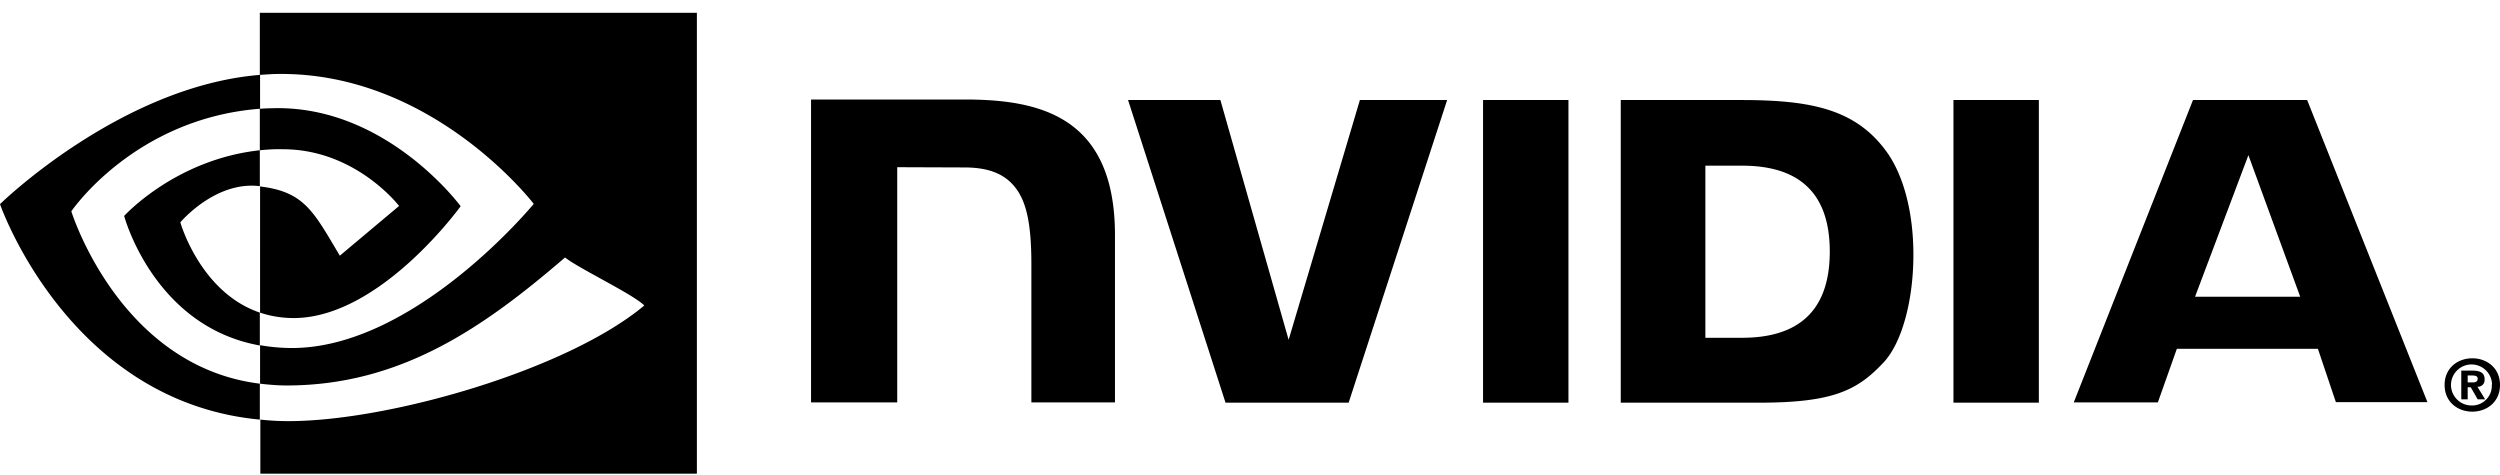 <svg width="100" height="19" fill="none" xmlns="http://www.w3.org/2000/svg"><g clip-path="url(#clip0_367_36556)" fill="#000"><path d="M98.707 15.296v-.277h.175c.092 0 .225.01.225.123s-.071.154-.184.154h-.216zm0 .195h.123l.277.482h.298l-.308-.503a.267.267 0 00.287-.256v-.041c0-.267-.184-.349-.492-.349h-.441v1.15h.256v-.483zm1.293-.092c0-.677-.523-1.067-1.108-1.067-.585 0-1.108.39-1.108 1.067 0 .677.523 1.067 1.108 1.067.585 0 1.108-.39 1.108-1.067zm-.328 0c.02.43-.318.8-.75.82h-.03a.824.824 0 01-.852-.79.824.824 0 01.79-.851.824.824 0 01.852.79c-.01.01-.01.02-.01.03zM59.322 4v12.107h3.416V4h-3.416zm-26.88-.02v12.116h3.447V6.688l2.688.01c.882 0 1.498.216 1.918.667.544.575.76 1.509.76 3.201v5.53h3.344V9.407c0-4.78-3.047-5.427-6.022-5.427H32.44zM64.83 4v12.107h5.54c2.955 0 3.92-.493 4.955-1.59.74-.77 1.211-2.473 1.211-4.33 0-1.703-.4-3.222-1.108-4.166-1.252-1.692-3.078-2.02-5.807-2.02h-4.791zm3.385 2.627h1.468c2.134 0 3.508.954 3.508 3.437 0 2.482-1.374 3.447-3.508 3.447h-1.468V6.627zM54.396 4l-2.851 9.593L48.815 4h-3.693l3.899 12.107h4.925L57.886 4h-3.49zm23.742 12.107h3.416V4h-3.416v12.107zM87.72 4l-4.77 12.096h3.364l.76-2.144h5.642l.719 2.134h3.662L92.286 4H87.72zm2.216 2.206l2.072 5.663h-4.206l2.134-5.663zM10.393 6.011V4.35c.164-.01.328-.02.492-.02 4.556-.144 7.541 3.919 7.541 3.919s-3.221 4.473-6.679 4.473c-.461 0-.913-.072-1.344-.216V7.458c1.775.215 2.134.995 3.19 2.77l2.37-1.99S14.23 5.97 11.317 5.97c-.308-.01-.615.01-.923.041zm0-5.5v2.484l.492-.031c6.33-.215 10.465 5.191 10.465 5.191s-4.74 5.766-9.675 5.766a7.51 7.51 0 01-1.272-.113v1.54c.349.04.708.071 1.057.071 4.596 0 7.92-2.35 11.142-5.12.533.431 2.719 1.468 3.17 1.92-3.057 2.564-10.188 4.626-14.23 4.626-.39 0-.76-.02-1.128-.061v2.164h17.461V.512H10.393zm0 11.994v1.314c-4.248-.76-5.427-5.181-5.427-5.181S7.007 6.38 10.393 6.01v1.436h-.01c-1.775-.215-3.17 1.447-3.17 1.447s.79 2.8 3.18 3.611zm-7.54-4.052s2.513-3.714 7.55-4.104V2.995C4.822 3.446 0 8.165 0 8.165s2.729 7.9 10.393 8.619v-1.437c-5.622-.697-7.54-6.894-7.54-6.894z"/></g><defs><clipPath id="clip0_367_36556"><path fill="#fff" transform="translate(0 .512)" d="M0 0h100v18.436H0z"/></clipPath></defs></svg>
